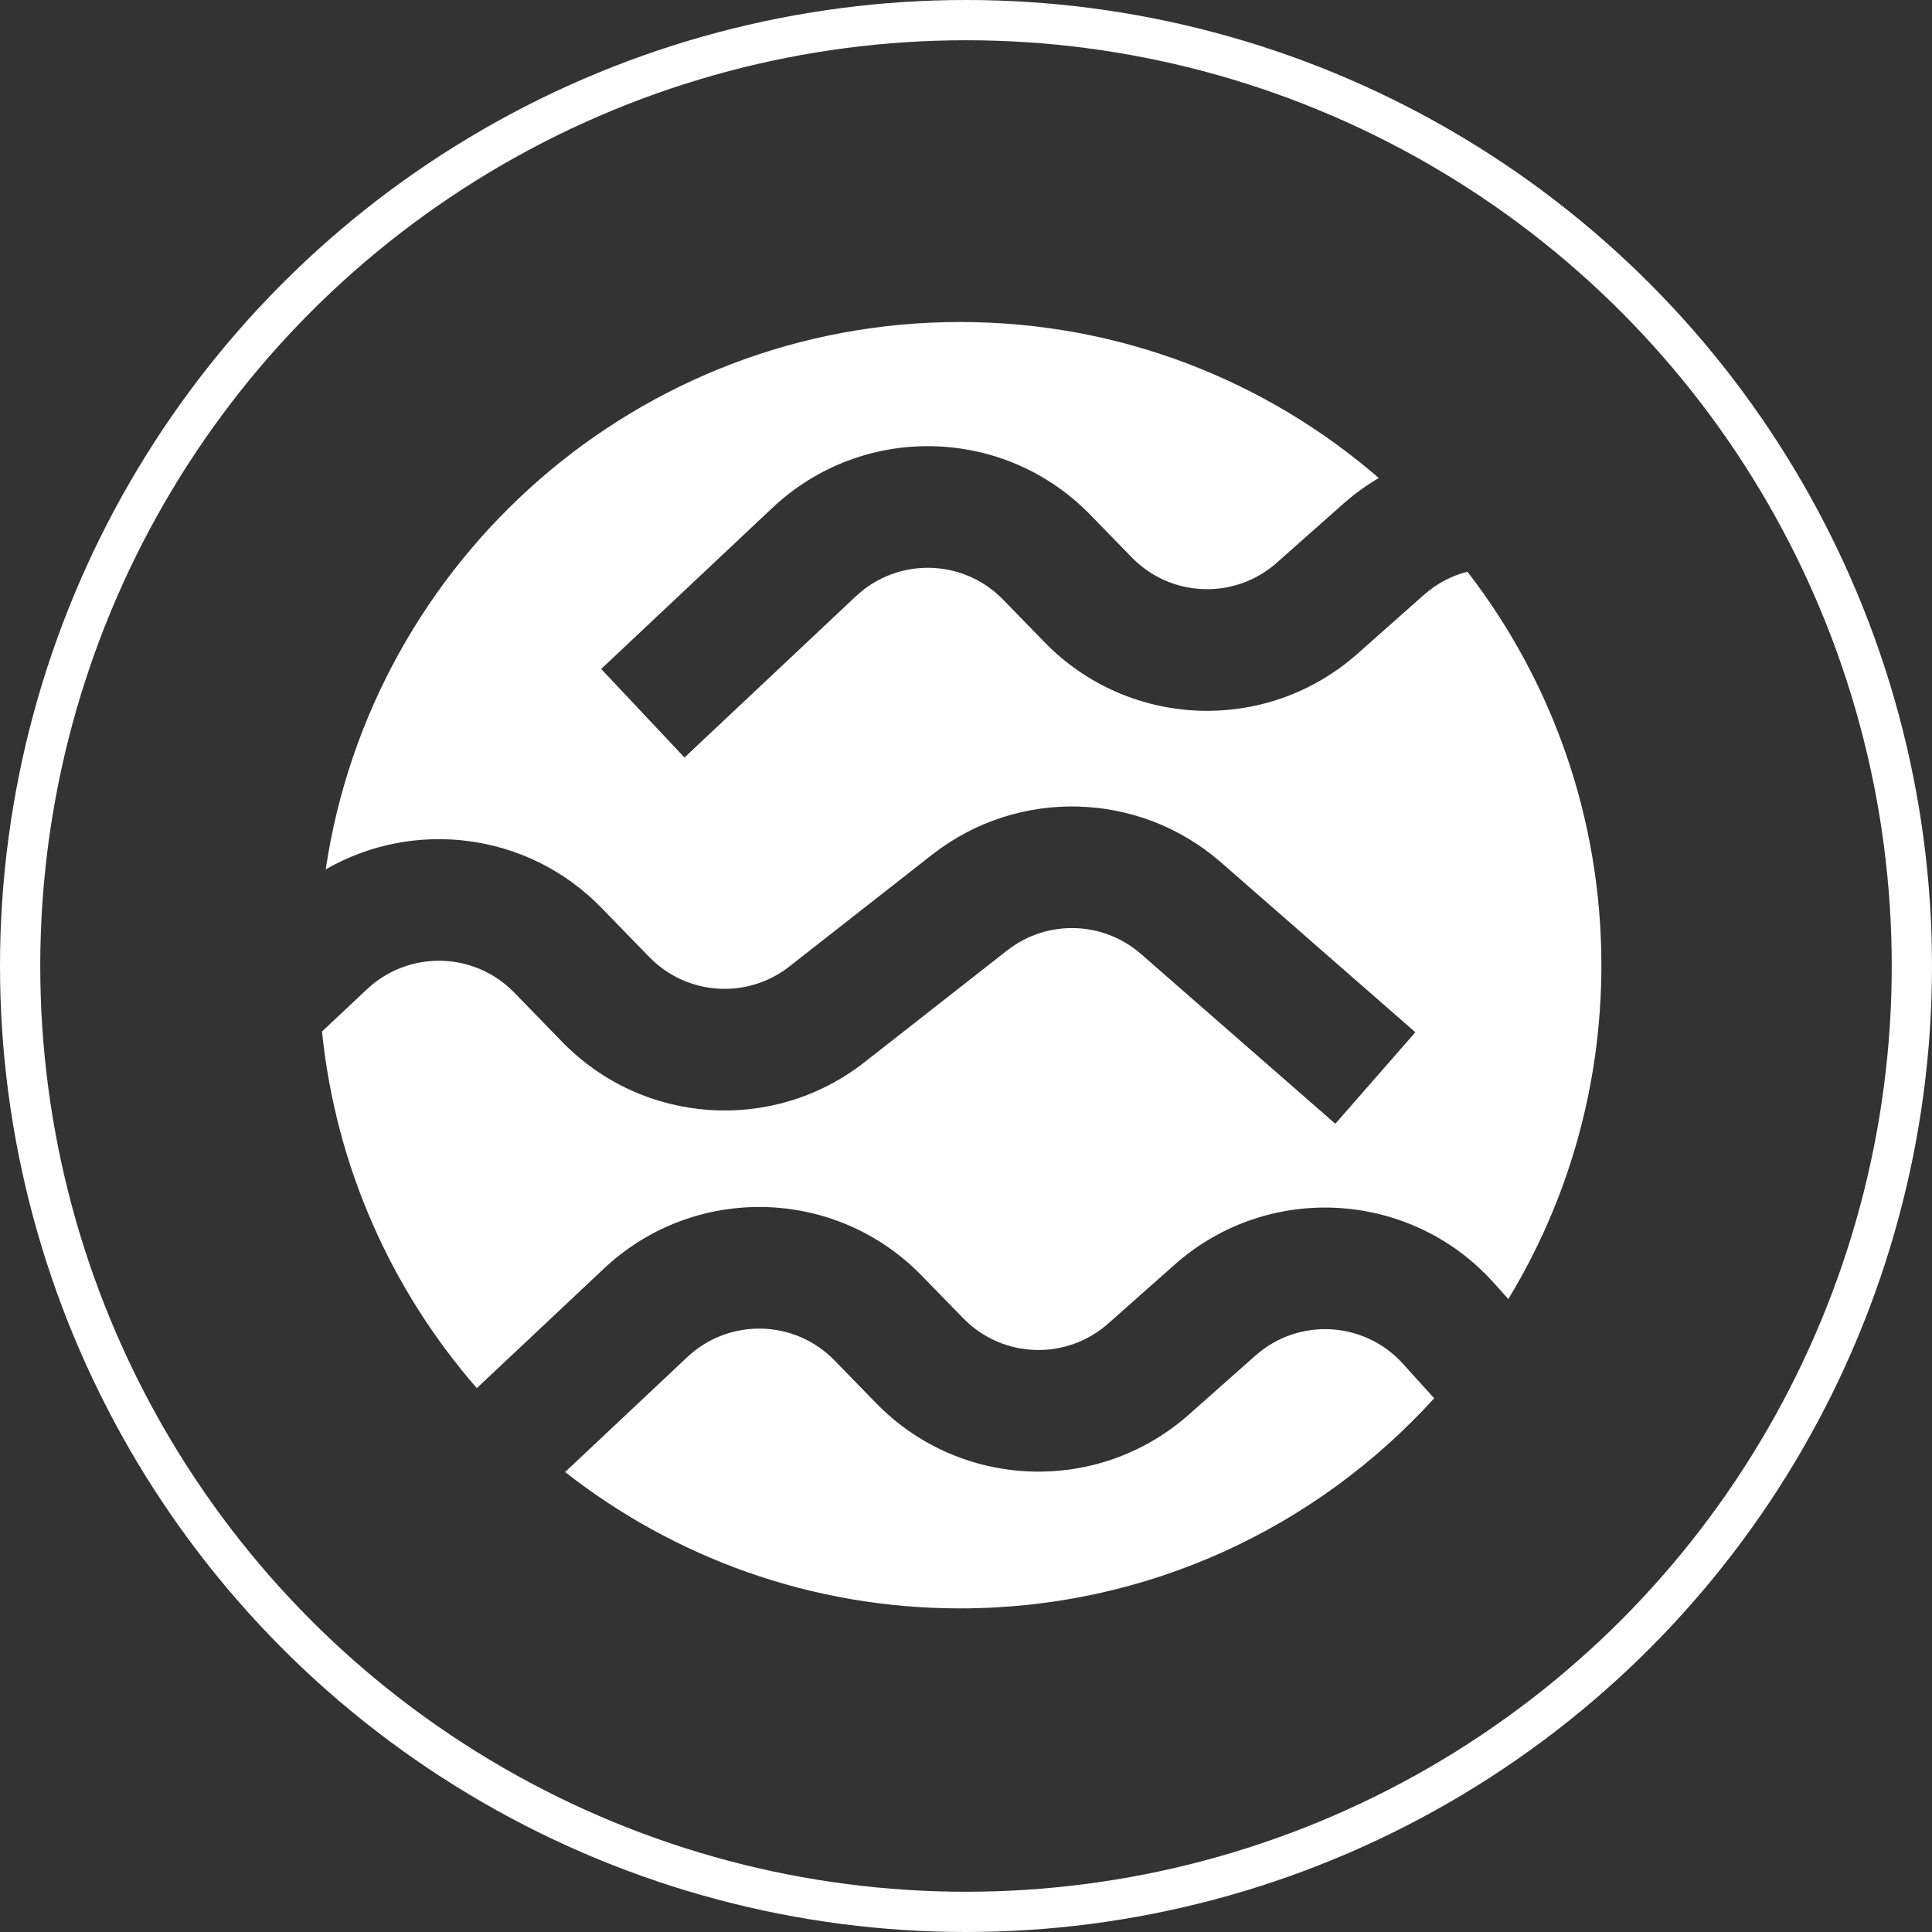 <svg width="24" height="24" viewBox="0 0 24 24" fill="none" xmlns="http://www.w3.org/2000/svg">
<rect x="0" y="0" width="24" height="24" fill="#333333" stroke="none"/>
<circle cx="12" cy="12" r="11.75" stroke="white" stroke-width="0.5"/>
<g clip-path="url(#clip0_988_233)">
<path fill-rule="evenodd" clip-rule="evenodd" d="M11.926 19.98C14.259 19.98 16.359 18.974 17.816 17.37L17.428 16.941C16.948 16.41 16.13 16.365 15.595 16.84L14.768 17.573C13.642 18.57 11.932 18.507 10.883 17.43L10.366 16.899C9.869 16.389 9.056 16.371 8.537 16.859L7.02 18.286C8.373 19.347 10.075 19.98 11.926 19.98ZM18.549 15.928L18.737 16.137C19.471 14.928 19.893 13.508 19.893 11.99C19.893 10.149 19.272 8.453 18.229 7.102C18.035 7.151 17.849 7.247 17.689 7.389L16.862 8.122C15.737 9.119 14.026 9.056 12.977 7.979L12.46 7.448C11.964 6.938 11.15 6.92 10.631 7.408L8.503 9.41L7.468 8.31L9.596 6.308C10.715 5.255 12.471 5.293 13.543 6.394L14.06 6.925C14.546 7.424 15.338 7.453 15.86 6.991L16.687 6.258C16.826 6.135 16.973 6.028 17.128 5.938C15.732 4.73 13.914 4 11.926 4C7.929 4 4.619 6.951 4.046 10.8C5.137 10.17 6.553 10.335 7.469 11.275L8.067 11.89C8.532 12.367 9.282 12.417 9.806 12.006L11.579 10.617C12.644 9.784 14.15 9.824 15.168 10.713L17.582 12.823L16.588 13.96L14.174 11.851C13.702 11.439 13.004 11.42 12.511 11.807L10.738 13.196C9.606 14.082 7.988 13.974 6.985 12.944L6.387 12.329C5.89 11.819 5.076 11.802 4.558 12.289L4 12.814C4.172 14.502 4.869 16.034 5.923 17.244L7.502 15.759C8.621 14.706 10.377 14.744 11.448 15.845L11.966 16.376C12.452 16.875 13.244 16.904 13.766 16.442L14.593 15.709C15.748 14.685 17.514 14.783 18.549 15.928Z" fill="white"/>
</g>
<defs>
<clipPath id="clip0_988_233">
<rect width="15.931" height="16" fill="white" transform="translate(4 4)"/>
</clipPath>
</defs>
</svg>
